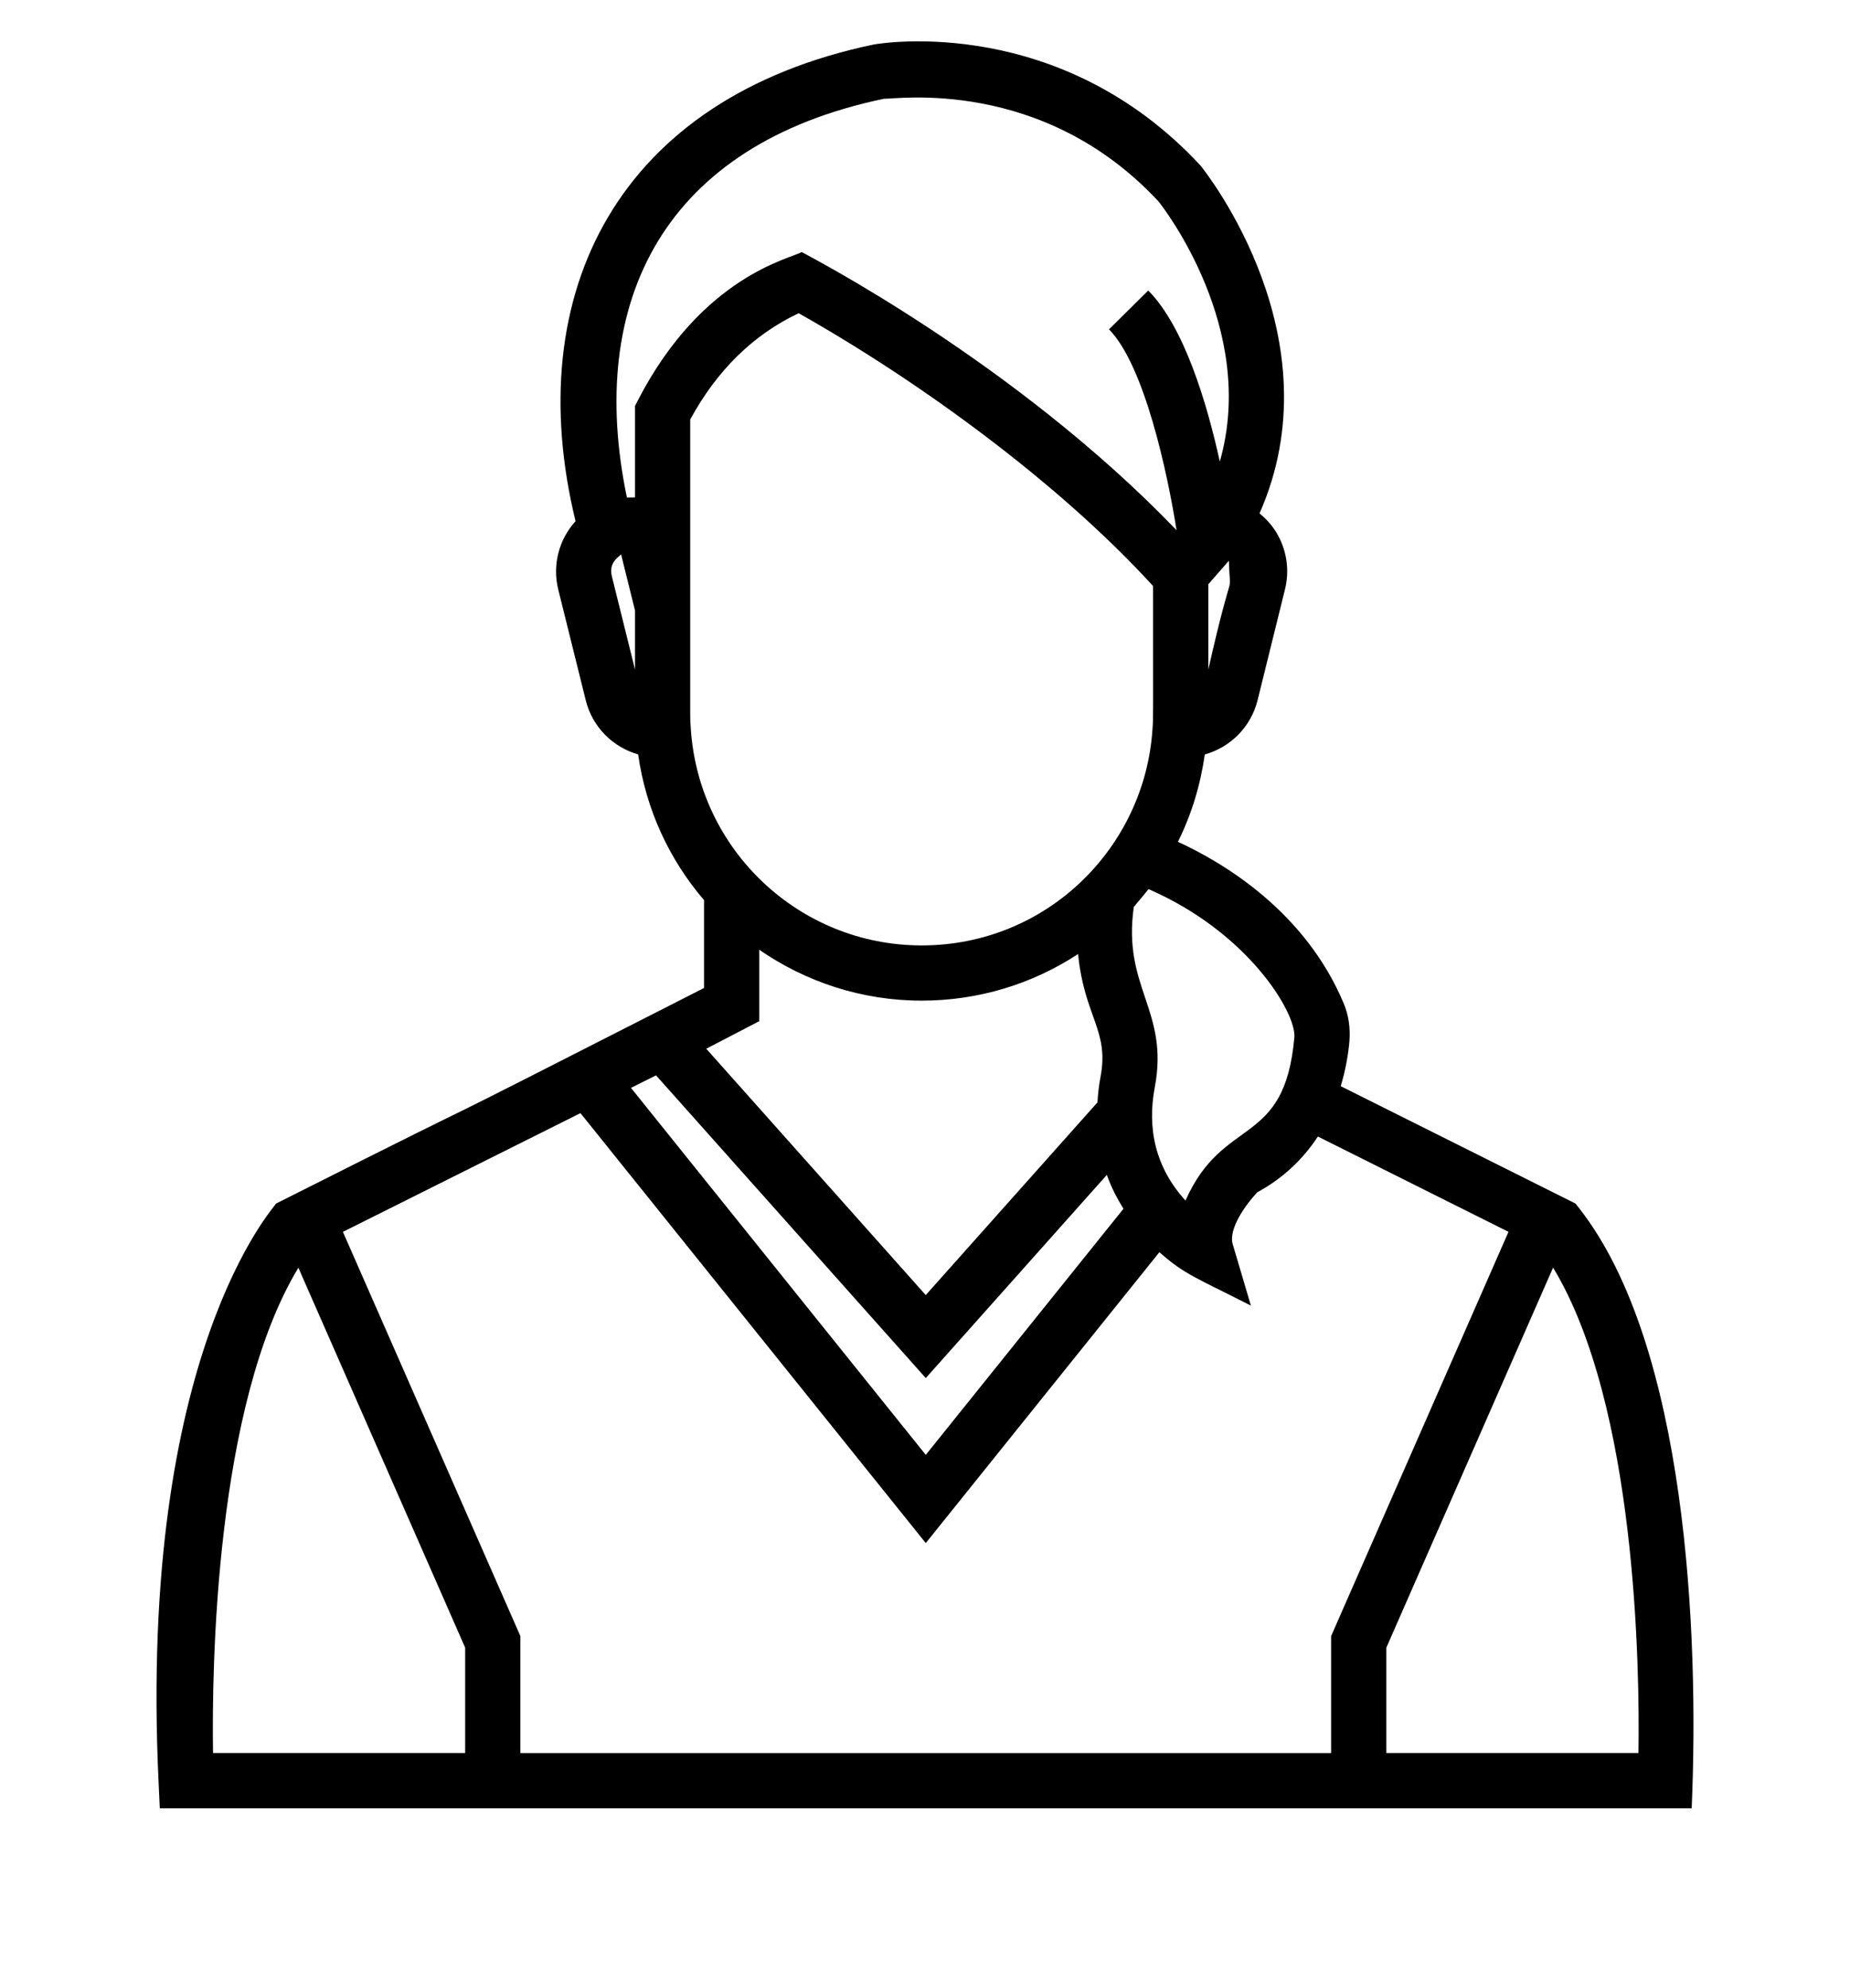 <svg xmlns="http://www.w3.org/2000/svg" xmlns:xlink="http://www.w3.org/1999/xlink" version="1.1" x="0px" y="0px" viewBox="0 0 67 72" enable-background="new 0 0 67 67" xml:space="preserve" id="icon-female-student"><g><path  d="M5.787,65.502c7.127,0,48.361,0,55.479,0c0.275-6.3-0.178-16.753-4.068-21.728l-0.141-0.179   l-8.5-4.25c0.185-0.62,0.275-1.188,0.312-1.605c0.042-0.501-0.027-0.972-0.207-1.398   c-1.402-3.341-4.37-5.099-6.002-5.849c0.497-0.998,0.818-2.069,0.973-3.164   c0.924-0.259,1.667-0.988,1.911-1.961l0.992-4.014c0.176-0.708,0.065-1.442-0.312-2.067   c-0.163-0.269-0.373-0.496-0.609-0.69c2.797-6.327-1.888-12.293-2.143-12.607   C38.398,0.529,31.988,1.551,31.649,1.611C22.398,3.54,18.828,10.6,20.844,18.879   c-0.597,0.659-0.848,1.576-0.626,2.476l0.997,4.018c0.242,0.966,0.979,1.692,1.896,1.954   c0.283,2.005,1.135,3.818,2.387,5.279v3.182c-13.275,6.769-4.864,2.451-15.502,7.81   c-0.021,0.1-4.992,5.36-4.253,20.952L5.787,65.502z M59.339,63.502h-9.131v-3.819l6.039-13.766   C59.273,50.917,59.385,60.464,59.339,63.502z M46.877,37.571c-0.352,4.03-2.572,2.812-3.942,5.917   c-1.078-1.18-1.402-2.595-1.112-4.11c0.523-2.781-1.182-3.607-0.76-6.53l0.064-0.067v-0.009   c0.036-0.04,0.372-0.439,0.47-0.565C45.209,33.776,46.948,36.692,46.877,37.571z M27.497,34.403   c1.677,1.158,3.701,1.843,5.879,1.843c2.051,0,3.998-0.594,5.668-1.688   c0.231,2.297,1.133,2.757,0.813,4.448c-0.06,0.314-0.092,0.623-0.112,0.927l-6.218,6.979   l-7.949-8.924l1.919-0.998V34.403z M24.997,25.863v-3.869c0-1.425,0-7.077,0-6.798   c0.968-1.782,2.287-3.075,3.927-3.85c4.391,2.474,9.446,6.166,12.836,9.882   c-0.003,4.732,0.013,4.745-0.018,5.134l-0.002,0.025c-0.265,4.297-3.813,7.859-8.363,7.859   c-4.424,0-8.097-3.458-8.362-7.902C25,26.185,24.997,26.025,24.997,25.863z M23.759,38.953   l9.769,10.965l6.558-7.36c0.15,0.43,0.36,0.836,0.601,1.228l-7.159,8.914L22.852,39.406   L23.759,38.953z M43.76,24.253v-3.089c0.088-0.1,0.833-0.952,0.746-0.851   C44.547,21.877,44.717,20.031,43.76,24.253z M32.019,3.577c0.397,0.025,5.727-0.807,9.94,3.722   c0.166,0.207,3.595,4.607,2.218,9.42c-0.472-2.142-1.294-4.886-2.593-6.196l-1.42,1.408   c1.283,1.294,2.125,5.233,2.446,7.275C36.727,13.075,29.138,9.195,29.034,9.13   c-0.381,0.236-3.592,0.844-5.925,5.358l-0.111,0.216v3.315c-0.1,0.001-0.394,0.004-0.294,0.003   C21.221,10.897,24.06,5.238,32.019,3.577z M22.493,20.079l0.505,2.036v2.14l-0.839-3.381   C22.035,20.371,22.41,20.18,22.493,20.079z M21.022,40.321l12.506,15.574l8.461-10.537   c0.92,0.82,1.363,0.937,3.314,1.936l-0.658-2.223c-0.167-0.564,0.494-1.47,0.894-1.886   c0.891-0.482,1.635-1.168,2.19-2.016l6.903,3.452l-6.424,14.644v4.238H18.846v-4.239l-6.427-14.642   L21.022,40.321z M10.806,45.921l6.04,13.762v3.819H7.715C7.669,60.465,7.783,50.923,10.806,45.921z"/></g></svg>